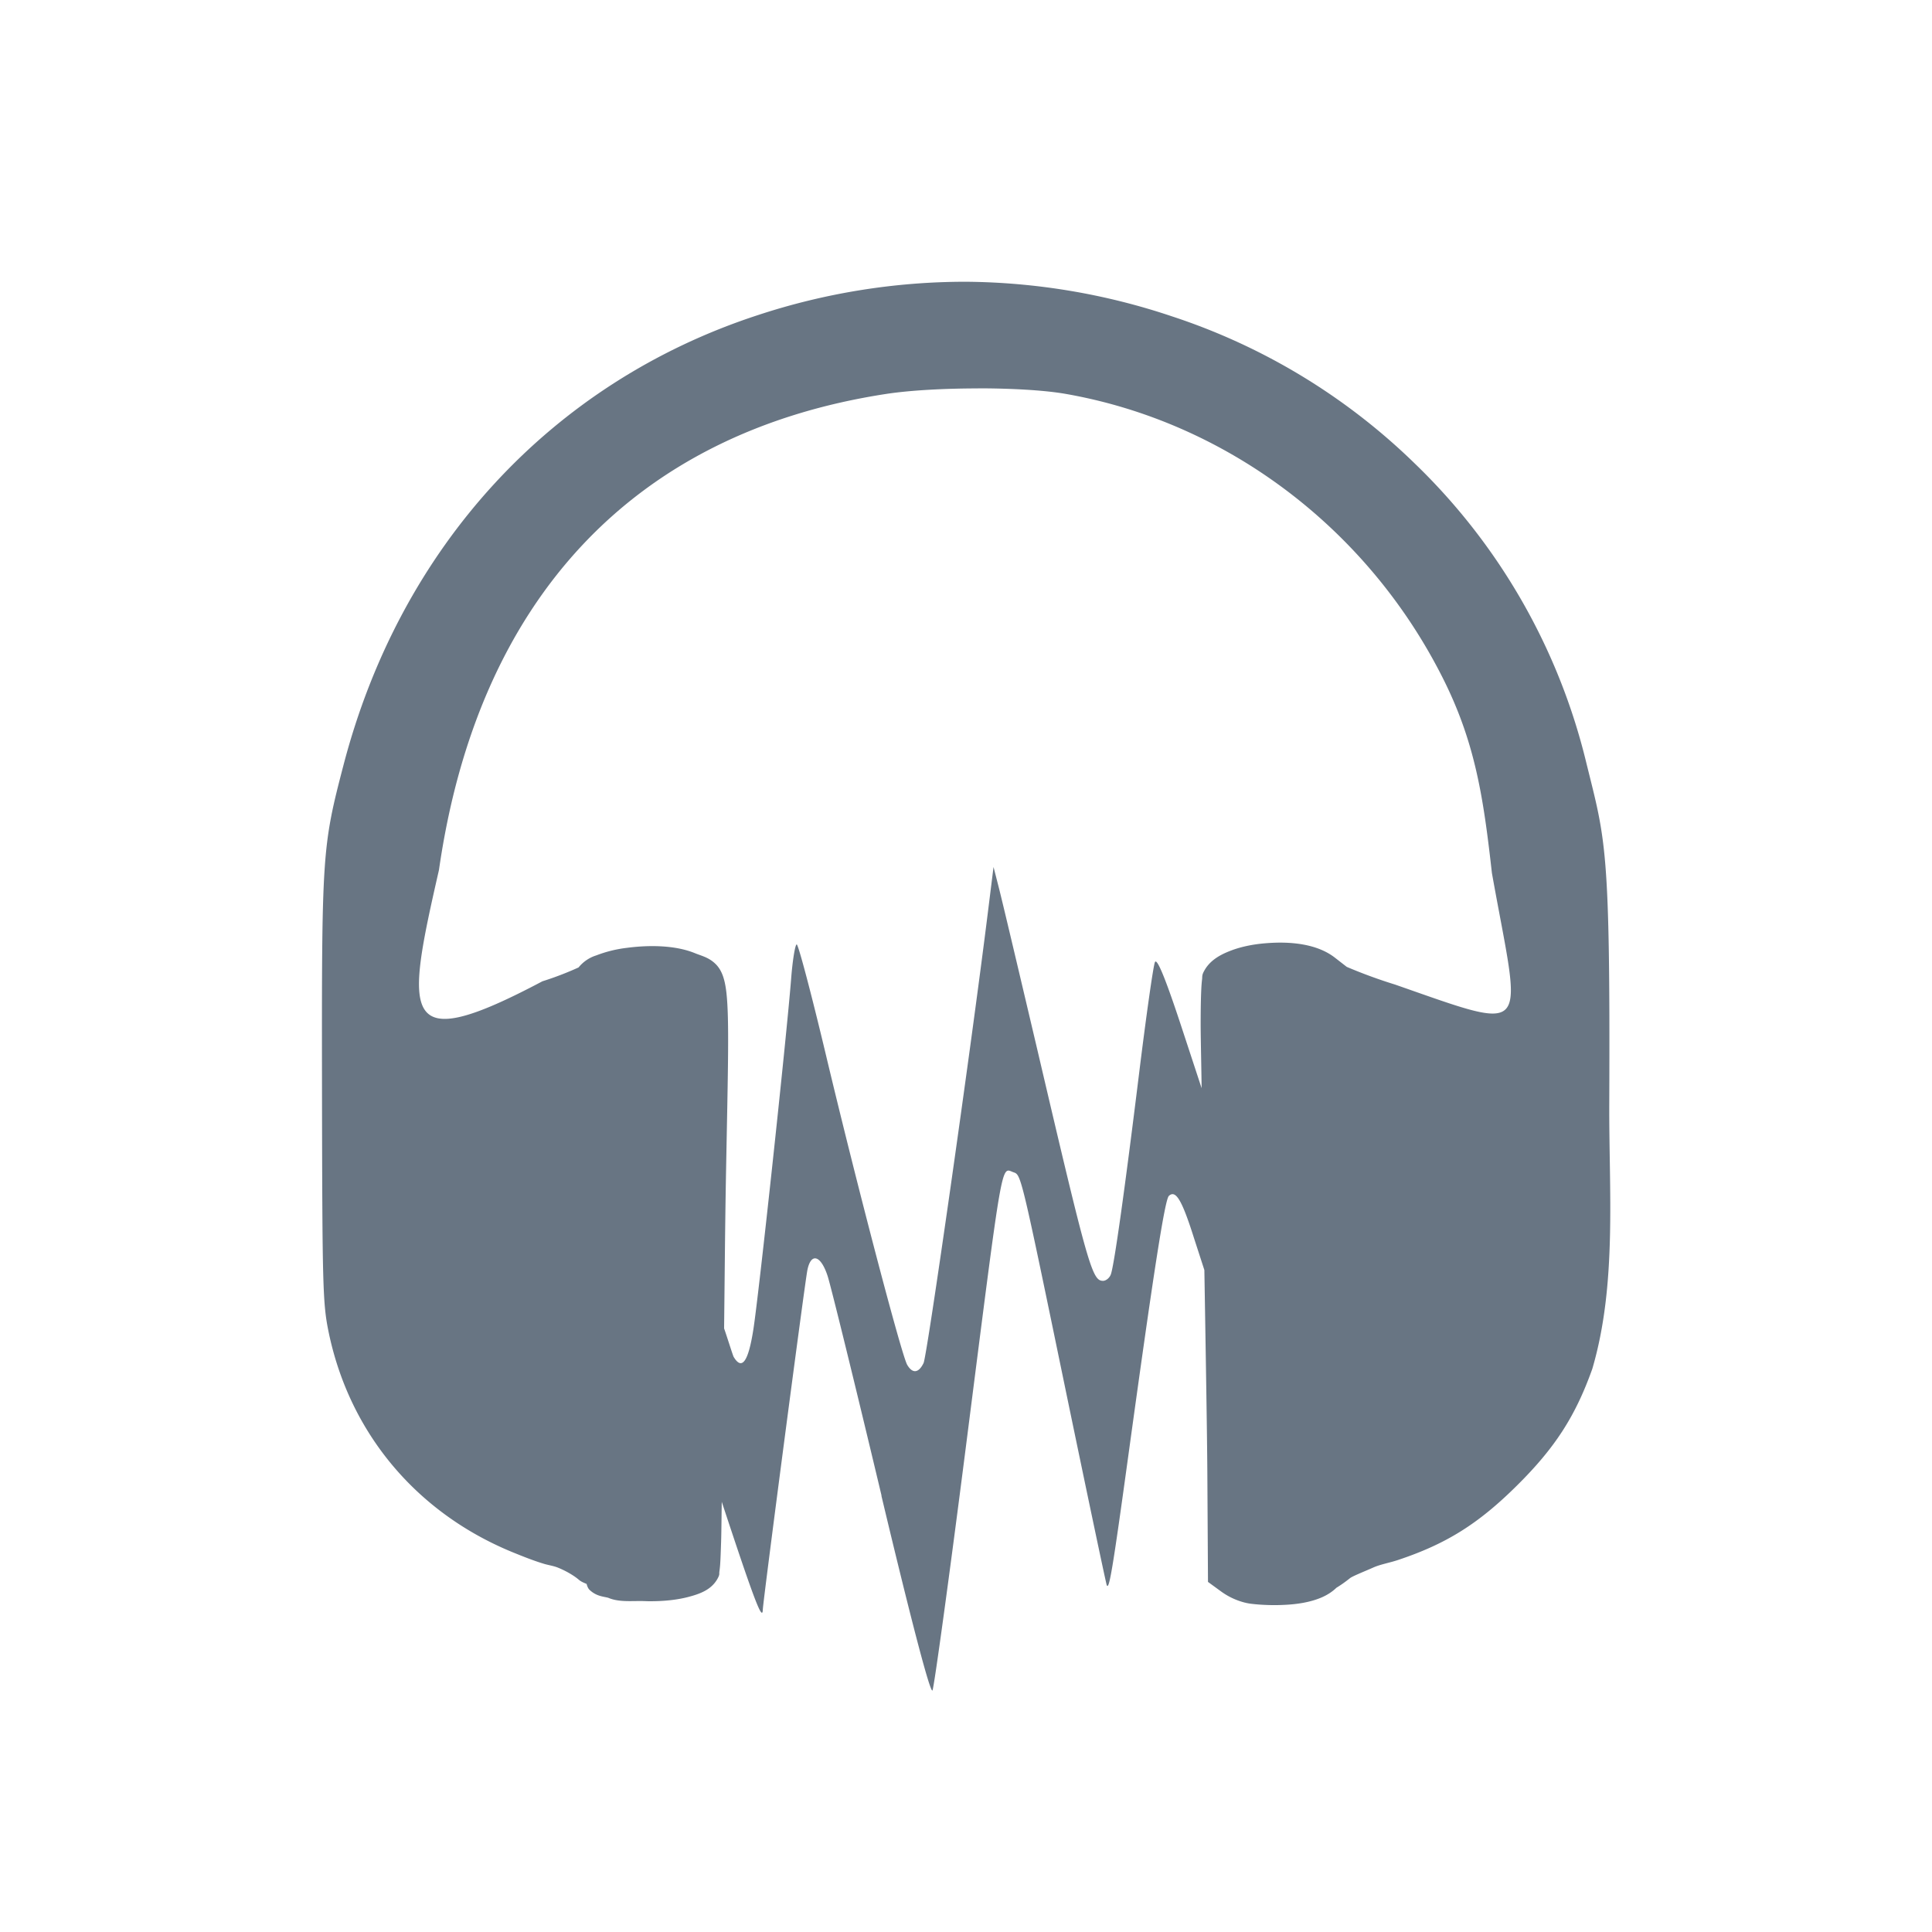 <svg xmlns="http://www.w3.org/2000/svg" version="1.1" viewBox="0 0 24 24" width="24" height="24">
  <g transform="translate(1,1)">
    <g fill="#687583">
      <path d="m10.992 2.5a8.242 8.242 0 0 0-2.576 0.414c-2.567 0.837-4.446 2.88-5.152 5.602-0.263 1.007-0.268 1.102-0.264 4.02 4e-3 2.445 0.009 2.655 0.082 3.01 0.26 1.26 1.097 2.249 2.285 2.736 0.128 0.052 0.259 0.105 0.396 0.146 0.052 0.015 0.114 0.024 0.166 0.045 0.115 0.046 0.213 0.109 0.26 0.15 0.03 0.026 0.065 0.039 0.098 0.053 8e-3 0.03 0.019 0.058 0.039 0.076 0.084 0.078 0.168 0.08 0.229 0.096 0.133 0.057 0.288 0.038 0.434 0.041l0.062 0.002c0.194 2e-3 0.369-0.017 0.514-0.057 0.145-0.039 0.271-0.091 0.344-0.215 0.035-0.061 0.024-0.066 0.027-0.092a1.45 1.45 0 0 0 0.01-0.092c5e-3 -0.072 0.008-0.169 0.012-0.287 0.004-0.126 0.005-0.324 0.008-0.492 0.404 1.224 0.506 1.494 0.51 1.338 3e-3 -0.106 0.519-4.038 0.553-4.213 0.044-0.225 0.167-0.191 0.252 0.07 0.04 0.123 0.342 1.351 0.67 2.729h-0.002c0.375 1.574 0.611 2.472 0.635 2.418 0.021-0.048 0.208-1.407 0.414-3.021 0.47-3.68 0.434-3.468 0.594-3.414 0.094 0.033 0.091 0.023 0.666 2.803 0.26 1.253 0.48 2.298 0.49 2.324 0.029 0.074 0.073-0.186 0.27-1.619 0.313-2.275 0.452-3.168 0.502-3.215 0.085-0.079 0.162 0.049 0.312 0.523l0.129 0.398c0.016 0.961 0.034 2.038 0.037 2.52l0.008 1.354 0.166 0.121a0.86 0.86 0 0 0 0.295 0.137h0.004l0.004 0.002 0.01 0.002a0.644 0.644 0 0 0 0.078 0.012c0.104 0.012 0.246 0.018 0.373 0.012 0.187-7e-3 0.347-0.036 0.479-0.092 0.07-0.03 0.135-0.071 0.186-0.121 0.054-0.033 0.107-0.07 0.166-0.117 0.029-0.026 0.195-0.091 0.293-0.135 0.09-0.04 0.202-0.058 0.309-0.094 0.6-0.2 0.997-0.45 1.473-0.922 0.473-0.468 0.727-0.86 0.938-1.451 0.31-1.053 0.205-2.219 0.211-3.311 0.013-3.185-0.046-3.25-0.285-4.217a7.663 7.663 0 0 0-2.131-3.719 7.805 7.805 0 0 0-3.016-1.828 8.219 8.219 0 0 0-2.561-0.43h-0.002zm0.156 1.324c0.416 0 0.823 0.023 1.084 0.068 1.995 0.347 3.747 1.662 4.686 3.521 0.407 0.805 0.509 1.487 0.615 2.432 0.36 2.017 0.533 1.991-1.205 1.385a6.259 6.259 0 0 1-0.598-0.219l-0.148-0.115c-0.222-0.172-0.553-0.205-0.867-0.178-0.158 0.013-0.311 0.045-0.443 0.098-0.132 0.052-0.249 0.124-0.314 0.246-0.028 0.05-0.022 0.068-0.025 0.1a1.618 1.618 0 0 0-0.01 0.123c-5e-3 0.1-0.008 0.242-0.008 0.438 0 0.164 0.009 0.549 0.012 0.795l-0.242-0.736c-0.202-0.616-0.313-0.888-0.338-0.83-0.021 0.047-0.11 0.677-0.199 1.4-0.177 1.436-0.305 2.349-0.348 2.477-0.016 0.046-0.061 0.082-0.098 0.082-0.135 0-0.184-0.172-0.814-2.863-0.228-0.968-0.443-1.878-0.48-2.02l-0.066-0.258-0.07 0.562c-0.212 1.705-0.755 5.51-0.799 5.6-0.061 0.126-0.137 0.135-0.203 0.023-0.07-0.117-0.627-2.242-1.01-3.85-0.18-0.755-0.343-1.373-0.363-1.373-0.019 0-0.052 0.196-0.07 0.436-0.06 0.753-0.403 3.937-0.469 4.35-0.063 0.401-0.142 0.508-0.244 0.338-0.011-0.019-0.081-0.246-0.119-0.354 0.008-0.676 0.011-1.205 0.023-1.883 0.025-1.335 0.043-1.95 0.006-2.285-0.019-0.167-0.055-0.283-0.139-0.363s-0.172-0.097-0.254-0.131c-0.239-0.097-0.556-0.103-0.84-0.066a1.567 1.567 0 0 0-0.383 0.094 0.46 0.46 0 0 0-0.221 0.15 3.964 3.964 0 0 1-0.449 0.172c-1.776 0.94-1.704 0.452-1.285-1.383 0.48-3.341 2.4-5.431 5.559-5.914 0.297-0.045 0.722-0.068 1.139-0.068z"/>
    </g>
  </g>
</svg>
